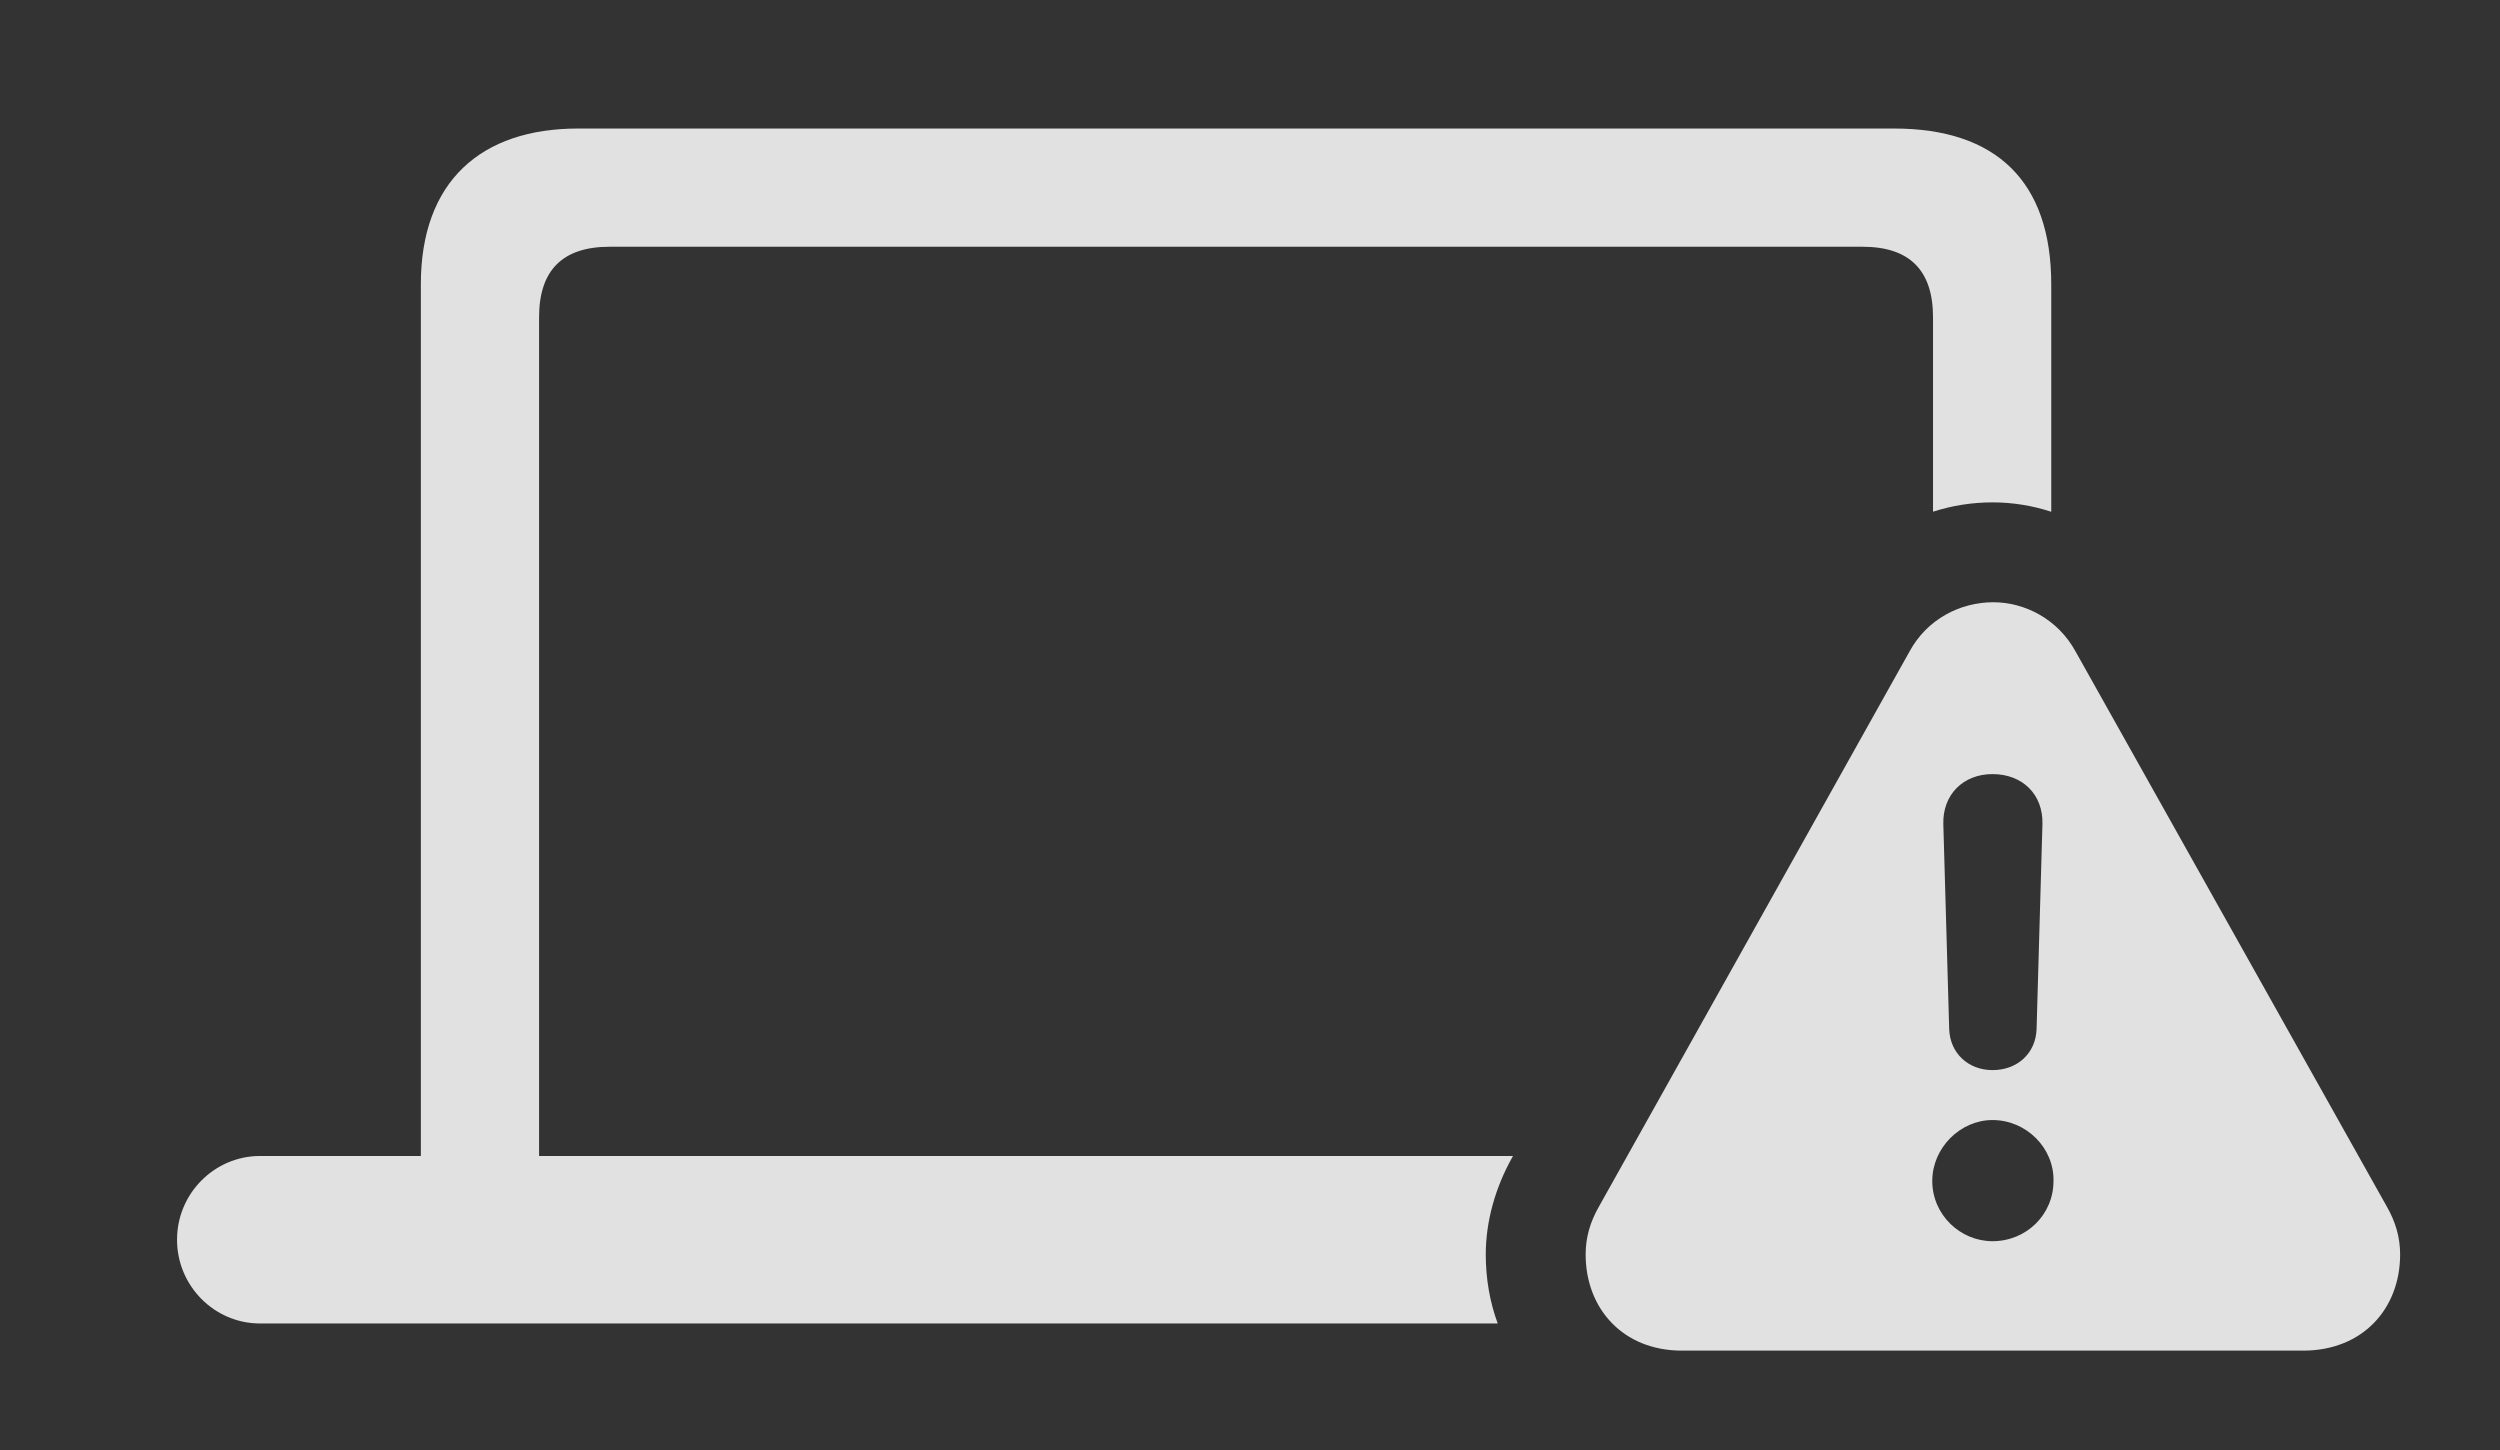 <?xml version="1.0" encoding="UTF-8"?>
<!--Generator: Apple Native CoreSVG 326-->
<!DOCTYPE svg
PUBLIC "-//W3C//DTD SVG 1.1//EN"
       "http://www.w3.org/Graphics/SVG/1.1/DTD/svg11.dtd">
<svg version="1.1" xmlns="http://www.w3.org/2000/svg" xmlns:xlink="http://www.w3.org/1999/xlink" viewBox="0 0 33.242 19.287">
 <rect x="0" y="0" width="33.242" height="19.287" fill="#333333" stroke="none"/>
 <g>
  <rect height="19.287" opacity="0" width="33.242" x="0" y="0"/>
  <path d="M27.275 3.779L27.275 6.805C27.023 6.722 26.759 6.68 26.494 6.68C26.224 6.68 25.957 6.722 25.703 6.804L25.703 4.219C25.703 3.594 25.391 3.281 24.766 3.281L8.105 3.281C7.48 3.281 7.168 3.594 7.168 4.219L7.168 15.371L20.118 15.371L20.107 15.391C19.883 15.791 19.756 16.24 19.756 16.68C19.756 17.004 19.81 17.314 19.915 17.598L3.457 17.598C2.852 17.598 2.354 17.1 2.354 16.484C2.354 15.869 2.852 15.371 3.457 15.371L5.596 15.371L5.596 3.779C5.596 2.412 6.396 1.709 7.686 1.709L25.186 1.709C26.543 1.709 27.275 2.412 27.275 3.779Z" fill="white" fill-opacity="0.85"/>
  <path d="M27.598 8.662L31.738 16.045C31.855 16.25 31.914 16.455 31.914 16.68C31.914 17.402 31.416 17.959 30.625 17.959L22.363 17.959C21.582 17.959 21.084 17.402 21.084 16.68C21.084 16.455 21.143 16.25 21.26 16.045L25.391 8.662C25.625 8.232 26.064 8.008 26.504 8.008C26.924 8.008 27.363 8.232 27.598 8.662ZM25.693 15.703C25.693 16.152 26.064 16.504 26.494 16.504C26.943 16.504 27.305 16.152 27.305 15.703C27.314 15.264 26.943 14.893 26.494 14.893C26.064 14.893 25.693 15.264 25.693 15.703ZM25.84 10.957L25.918 13.682C25.928 14.004 26.172 14.229 26.494 14.229C26.826 14.229 27.07 14.004 27.08 13.682L27.158 10.957C27.168 10.566 26.895 10.293 26.494 10.293C26.104 10.293 25.83 10.566 25.84 10.957Z" fill="white" fill-opacity="0.85"/>
 </g>
</svg>
